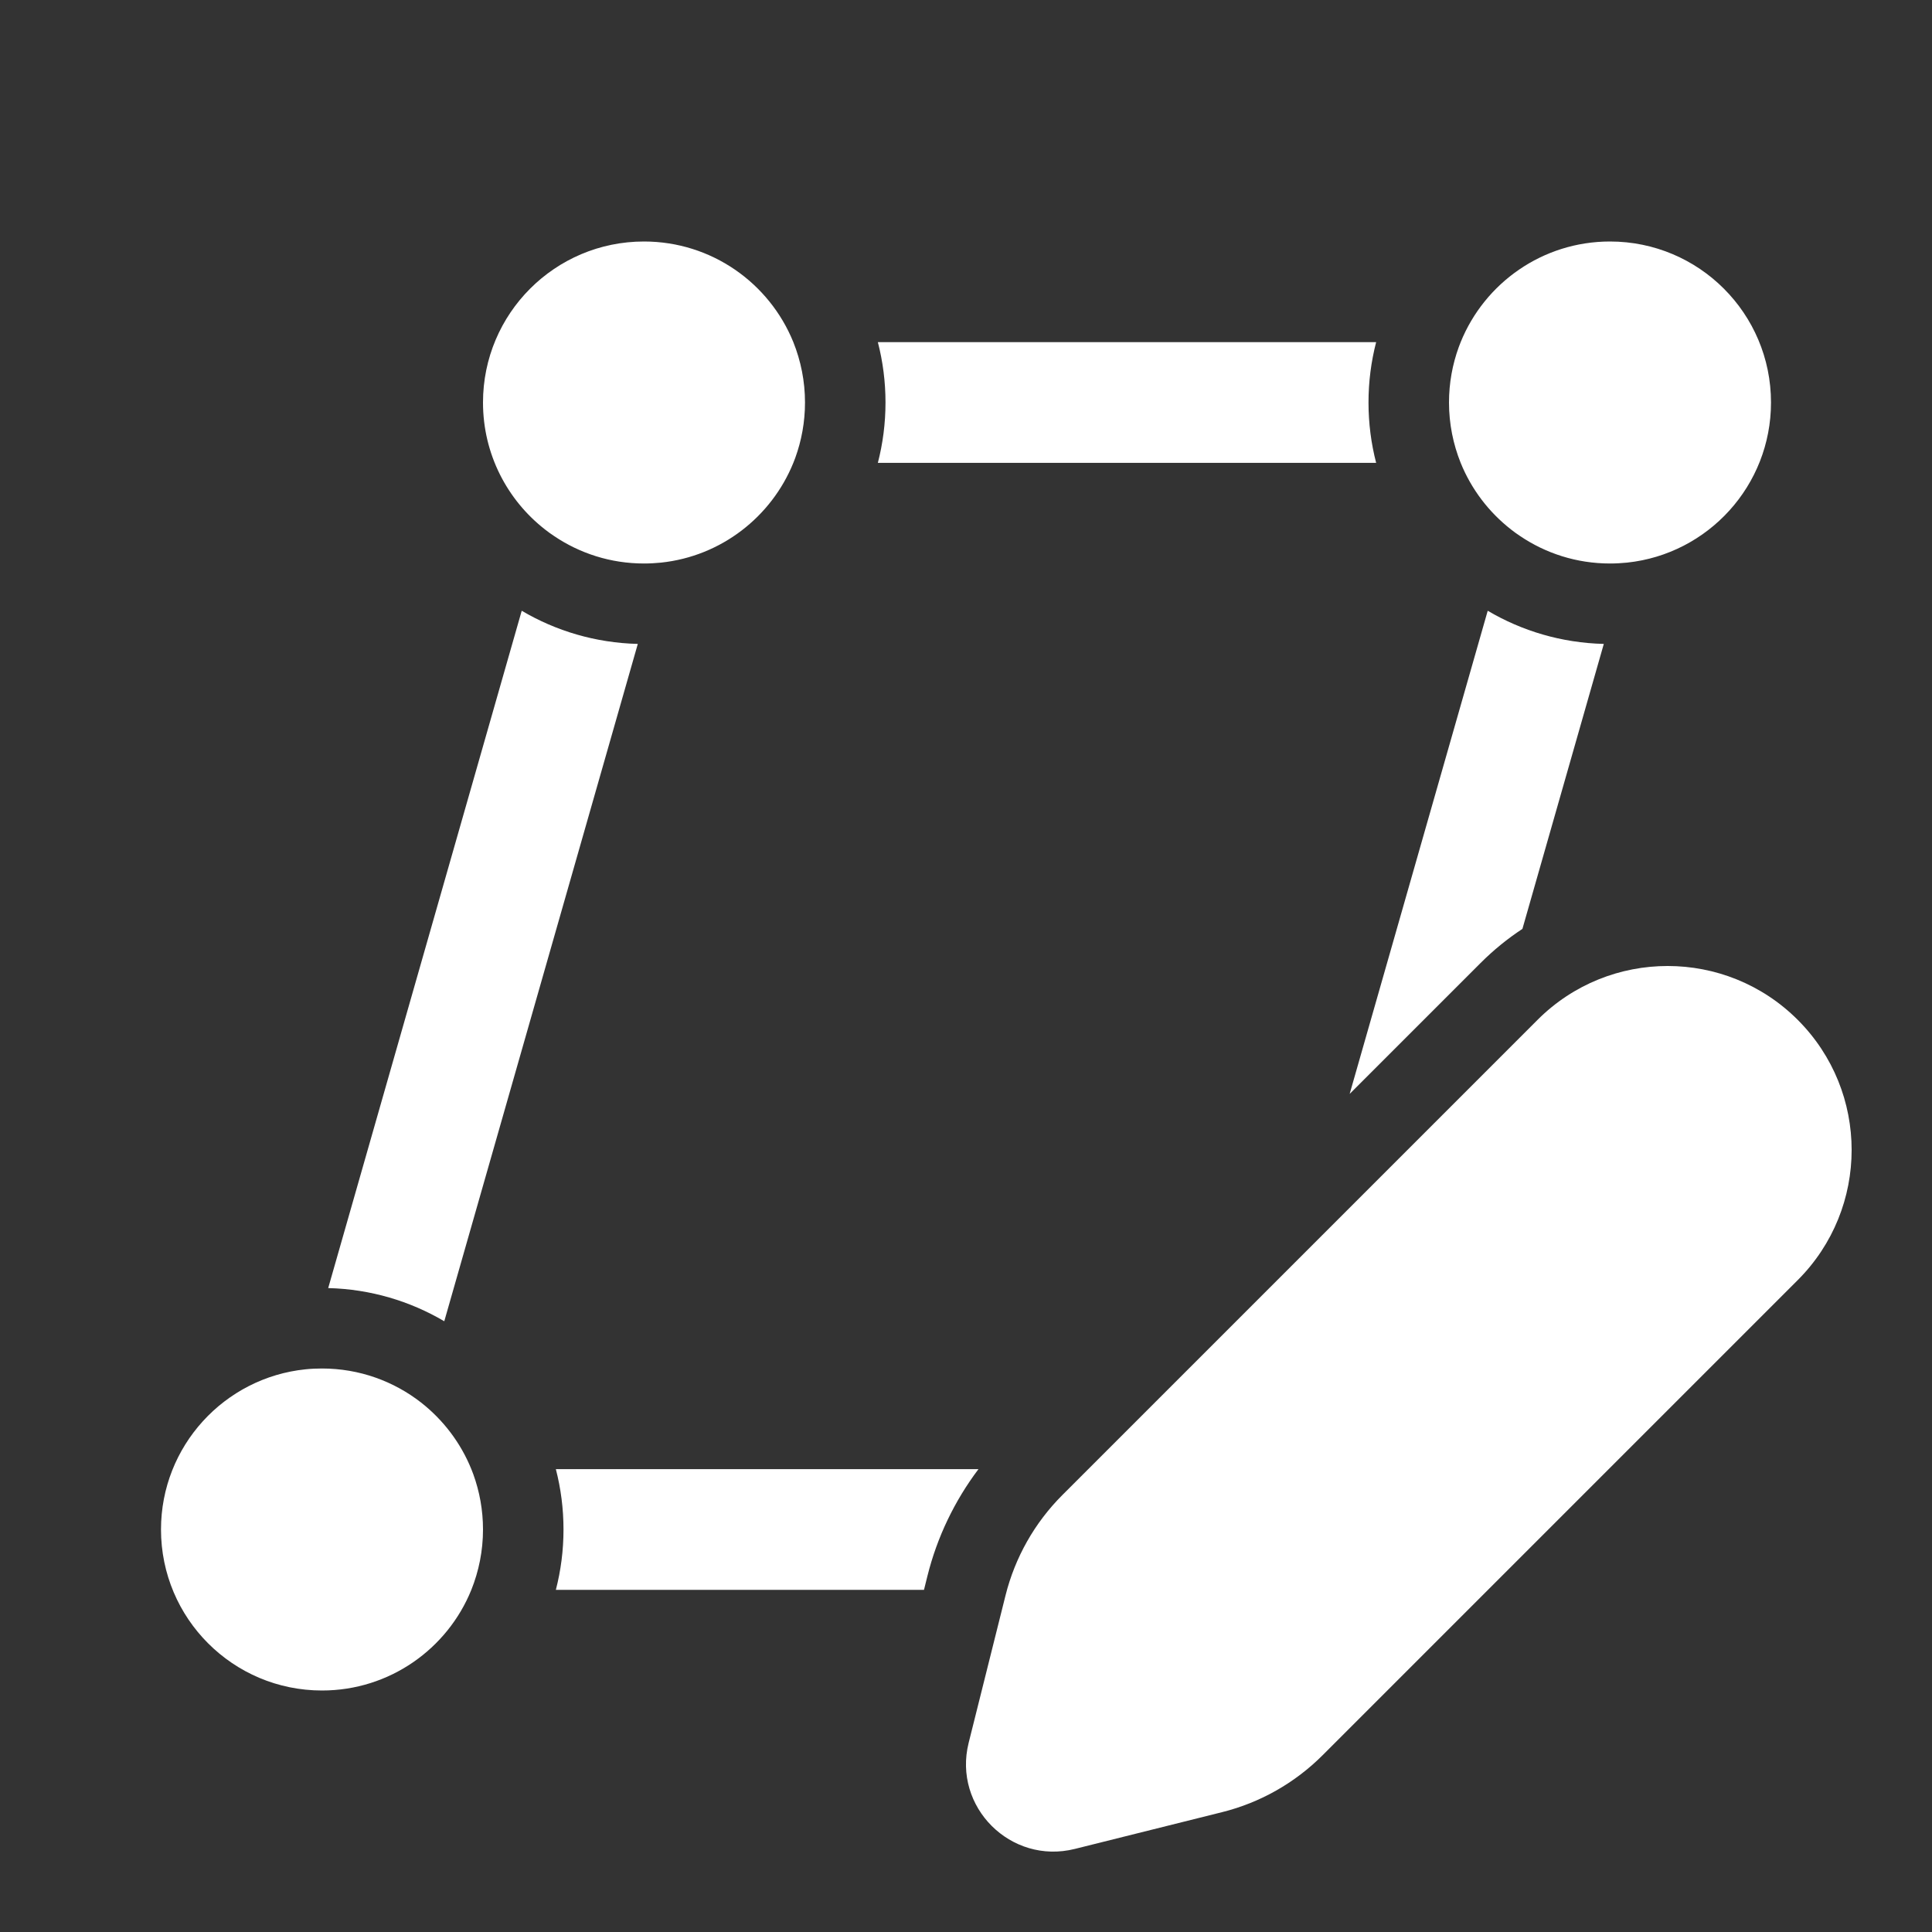 <svg width="24" height="24" viewBox="0 0 24 24" fill="none" xmlns="http://www.w3.org/2000/svg">
<rect x="0" y="0" width="24" height="24" fill="#333333" stroke="none"/>
<path d="M18.882 6.658C19.201 6.874 19.586 7 20 7C20.072 7 20.142 6.996 20.212 6.989C21.217 6.883 22 6.033 22 5C22 3.895 21.105 3 20 3C19.161 3 18.442 3.517 18.145 4.25C18.137 4.271 18.129 4.291 18.121 4.312C18.043 4.527 18 4.758 18 5C18 5.265 18.052 5.518 18.145 5.75C18.278 6.078 18.495 6.362 18.77 6.577C18.806 6.605 18.843 6.633 18.882 6.658ZM2 19C2 20.105 2.895 21 4 21C4.839 21 5.558 20.483 5.855 19.75C5.948 19.518 6 19.265 6 19C6 18.758 5.957 18.527 5.879 18.312C5.871 18.291 5.863 18.271 5.855 18.25C5.722 17.922 5.505 17.638 5.231 17.423C4.891 17.158 4.464 17 4 17C3.931 17 3.863 17.003 3.796 17.01C2.787 17.113 2 17.965 2 19ZM6.882 6.658C7.201 6.874 7.586 7 8 7C8.072 7 8.142 6.996 8.212 6.989C8.959 6.91 9.583 6.42 9.855 5.75C9.863 5.729 9.871 5.709 9.879 5.688C9.957 5.473 10 5.242 10 5C10 4.735 9.948 4.482 9.855 4.25C9.558 3.517 8.839 3 8 3C6.895 3 6 3.895 6 5C6 5.641 6.301 6.211 6.77 6.577C6.806 6.605 6.843 6.633 6.882 6.658ZM4.077 16.001L6.481 7.587C6.906 7.838 7.398 7.986 7.923 7.999L5.519 16.413C5.094 16.163 4.603 16.014 4.077 16.001ZM17.095 5.75H10.905C10.967 5.51 11 5.259 11 5C11 4.741 10.967 4.49 10.905 4.25H17.095C17.033 4.49 17 4.741 17 5C17 5.259 17.033 5.51 17.095 5.75ZM11.521 19.577C11.641 19.095 11.858 18.644 12.155 18.25H6.905C6.967 18.49 7 18.741 7 19C7 19.259 6.967 19.51 6.905 19.75H11.478L11.521 19.577ZM19.923 7.999L18.912 11.539C18.728 11.66 18.554 11.801 18.393 11.962L16.766 13.589L18.481 7.587C18.906 7.838 19.398 7.986 19.923 7.999ZM19.1 12.669L13.197 18.572C12.853 18.916 12.609 19.347 12.491 19.819L12.033 21.65C11.834 22.446 12.556 23.167 13.352 22.968L15.182 22.511C15.655 22.393 16.086 22.148 16.43 21.804L22.332 15.902C23.225 15.009 23.225 13.562 22.332 12.669C21.44 11.777 19.992 11.777 19.1 12.669Z" fill="#ffffff"/>
</svg>
